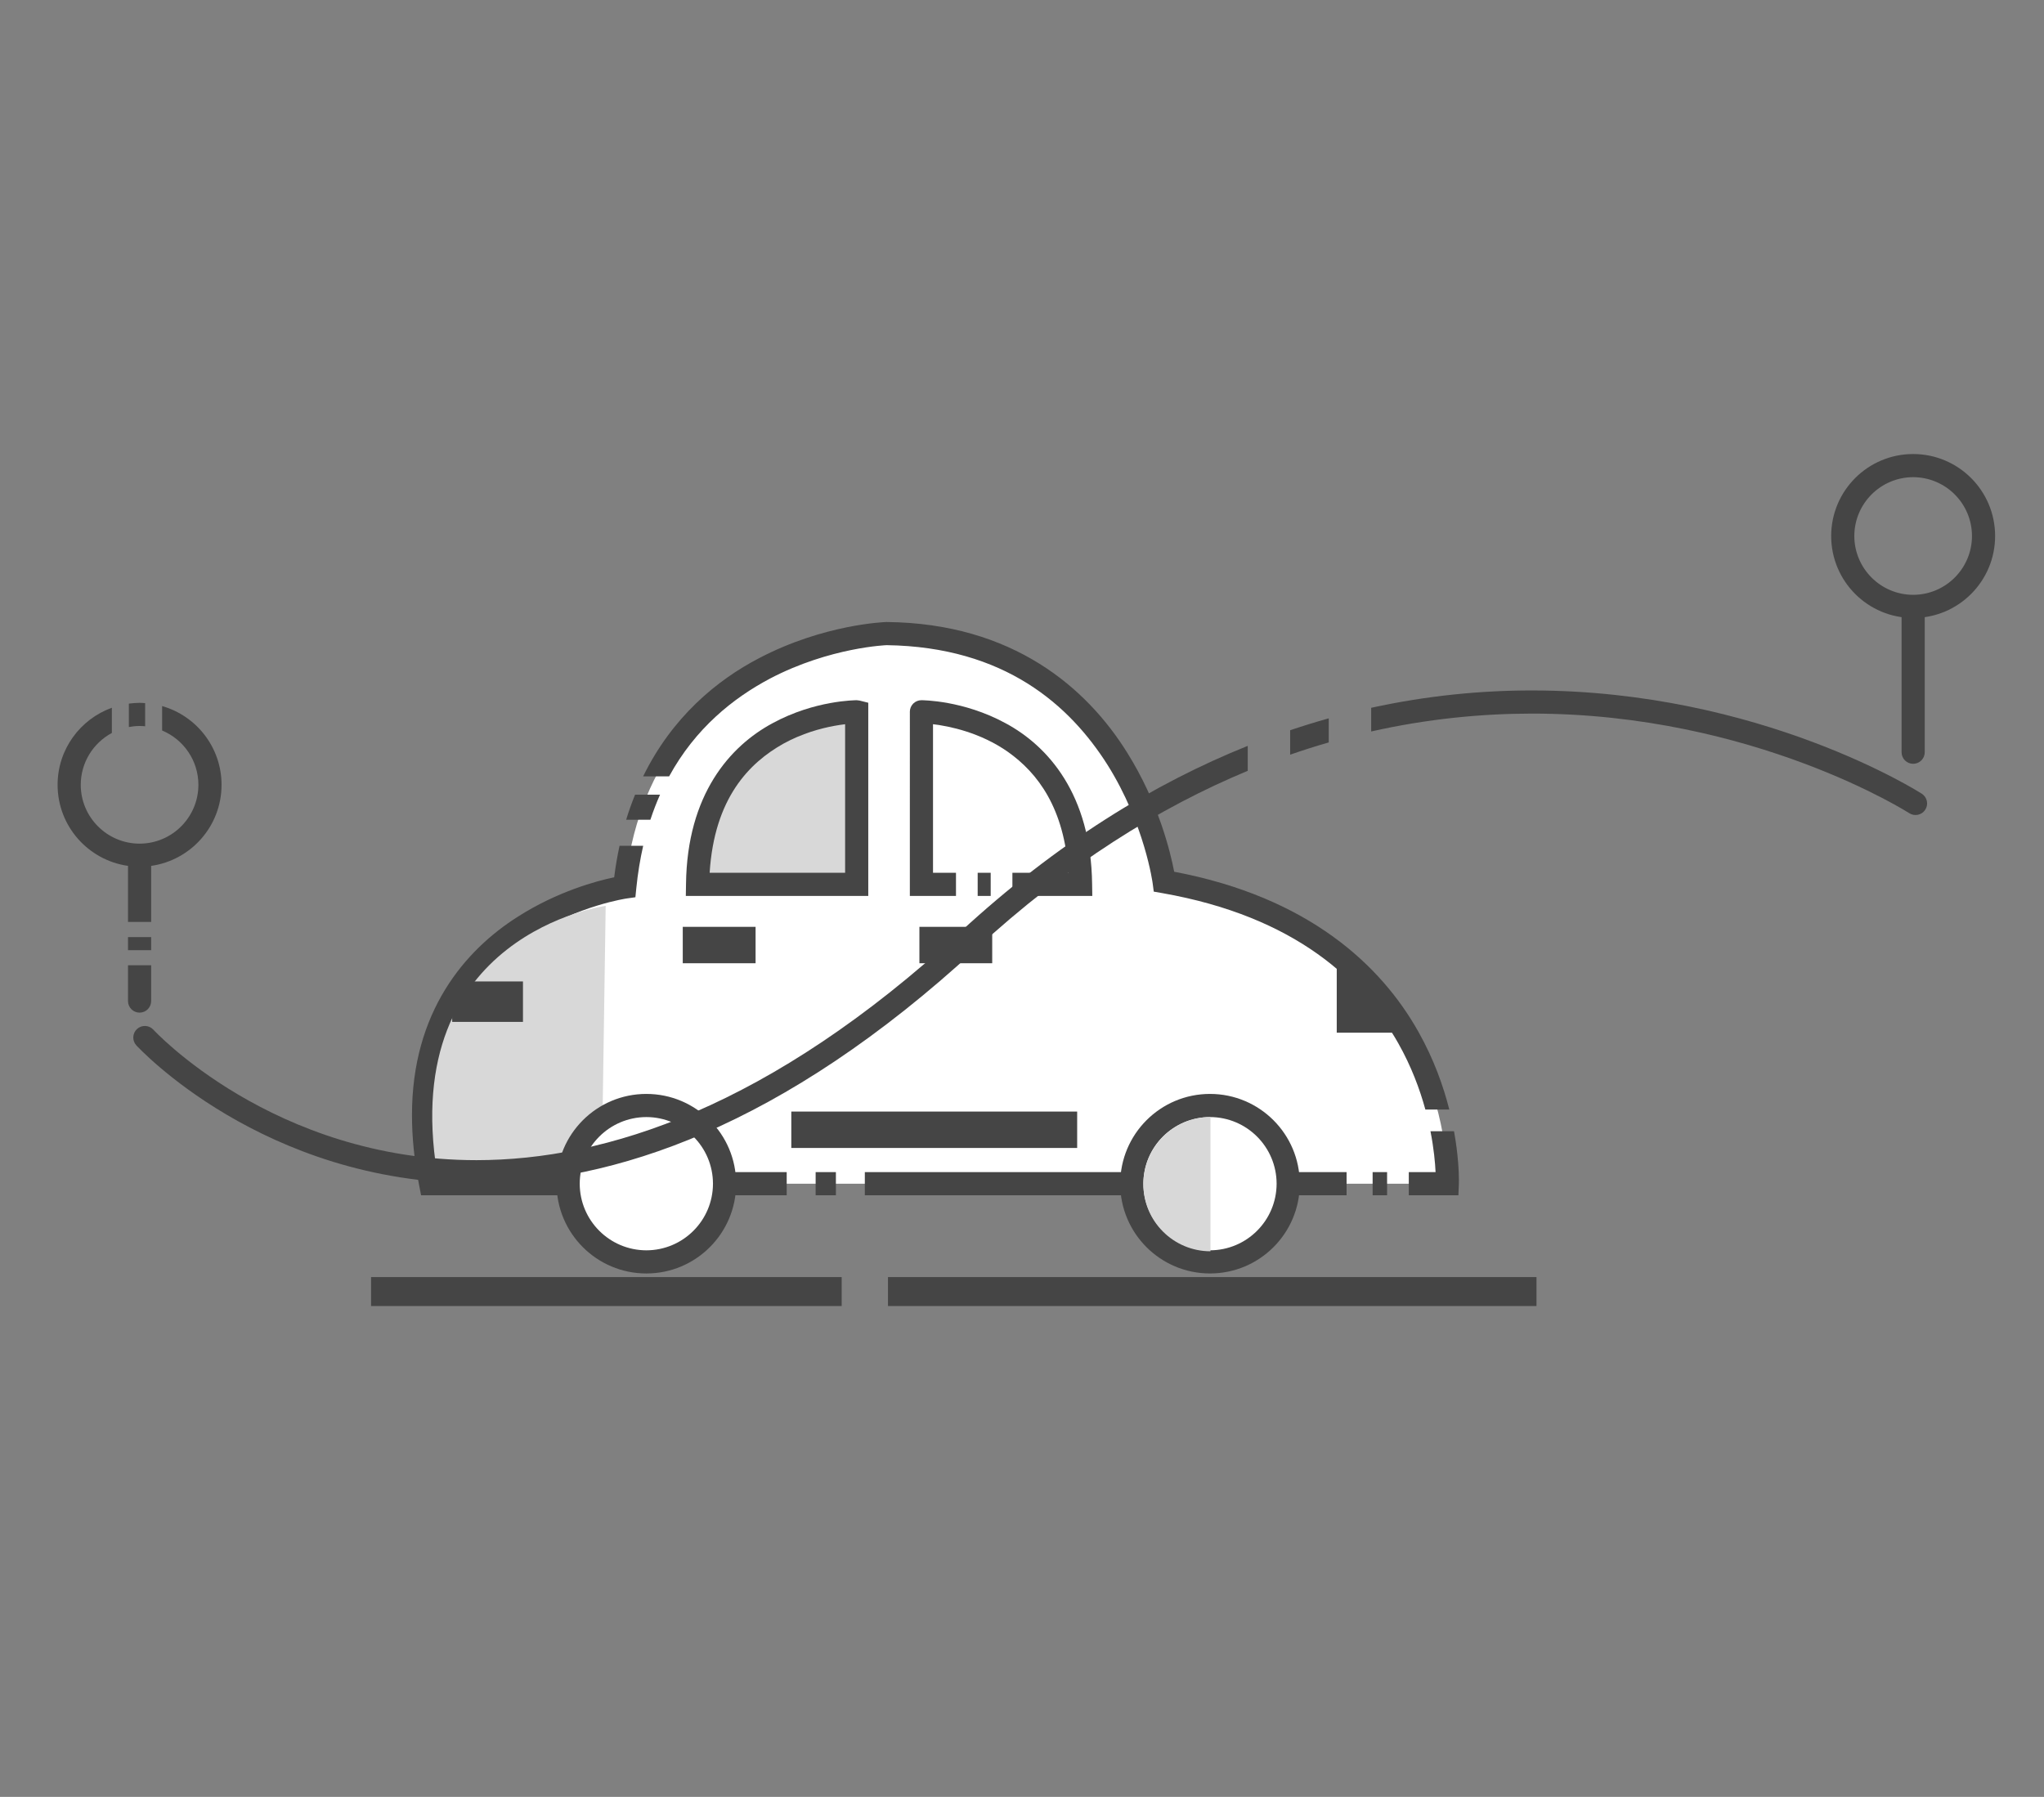 <?xml version="1.0" encoding="utf-8"?>
<!-- Generator: Adobe Illustrator 13.0.0, SVG Export Plug-In . SVG Version: 6.00 Build 14948)  -->
<!DOCTYPE svg PUBLIC "-//W3C//DTD SVG 1.1//EN" "http://www.w3.org/Graphics/SVG/1.1/DTD/svg11.dtd">
<svg version="1.1" id="Layer_1" xmlns="http://www.w3.org/2000/svg" xmlns:xlink="http://www.w3.org/1999/xlink" x="0px" y="0px"
	 width="353.216px" height="310.526px" viewBox="0 0 353.216 310.526" enable-background="new 0 0 353.216 310.526"
	 xml:space="preserve">
<rect x="0" y="0" width="353.216" height="310.526" fill="#808080" stroke="none"/>
<g>
	<g>
		<rect x="161.325" y="124.17" fill="#D8D8D8" width="11.535" height="28.311"/>
		<rect x="135.811" y="125.219" fill="#D8D8D8" width="11.533" height="28.311"/>
		<g>
			<path fill="#FFFFFF" d="M201.17,152.365c0,0-5.59-42.409-48-42.874c0,0-41.01,1.398-45.205,43.806
				c0,0-42.406,6.059-33.553,51.263h175.689C250.102,204.56,251.967,161.221,201.17,152.365z"/>
			<g>
				<g>
					<path fill="#454545" d="M75.195,192.762c0.04-16.533,8.166-25.626,16.462-30.984c4.147-2.65,8.333-4.289,11.465-5.254
						c1.565-0.483,2.866-0.798,3.767-0.99s1.358-0.254,1.358-0.257l1.553-0.22l0.156-1.562c0.264-2.607,0.667-5.046,1.189-7.332
						h-4.084c-0.371,1.745-0.698,3.541-0.926,5.442c-2.963,0.623-9.75,2.413-16.633,6.803c-9.089,5.75-18.347,16.39-18.308,34.354
						c0,3.74,0.392,7.794,1.255,12.184l0.317,1.615h63.181v-4H76.076C75.467,199.03,75.195,195.771,75.195,192.762z
						 M140.948,206.561h3.5v-4h-3.5V206.561z M114.058,137.33h-4.313c-0.56,1.386-1.083,2.819-1.54,4.333h4.186
						C112.89,140.14,113.451,138.7,114.058,137.33z M251.264,195.496h-4.07c0.59,3.004,0.81,5.481,0.882,7.064h-4.628v4h8.576
						l0.075-1.924c0.002-0.025,0.009-0.252,0.009-0.66C252.106,202.684,252.008,199.59,251.264,195.496z M149.448,206.561h83.25v-4
						h-83.25V206.561z M250.448,191.746c-1.022-4.04-2.66-8.676-5.32-13.408c-6.421-11.464-18.938-23.293-42.223-27.69
						c-0.636-3.336-2.677-11.902-8.139-20.609c-6.894-11.063-19.662-22.346-41.574-22.547h-0.051l-0.039,0.002
						c-0.171,0.013-10.676,0.359-21.891,6.227c-7.398,3.843-15.083,10.251-20.07,20.442h4.489
						c4.542-8.311,11.054-13.518,17.439-16.9c5.171-2.712,10.253-4.165,14.024-4.931c1.886-0.383,3.443-0.594,4.518-0.708
						c0.968-0.104,1.51-0.126,1.608-0.131c20.451,0.289,31.663,10.428,38.16,20.674c3.224,5.13,5.189,10.283,6.336,14.138
						c0.575,1.925,0.945,3.527,1.17,4.638c0.225,1.107,0.297,1.686,0.3,1.686l0.192,1.456l1.448,0.253
						c23.14,4.066,34.721,15.208,40.814,25.965c2.247,3.982,3.713,7.929,4.674,11.445H250.448z M237.198,206.561h2.5v-4h-2.5
						V206.561z"/>
				</g>
			</g>
		</g>
		<g>
			<circle fill="#FFFFFF" cx="209.094" cy="204.56" r="13.514"/>
			<path fill="#454545" d="M193.58,204.561c0.002-8.569,6.944-15.514,15.514-15.516l0,0c8.568,0.002,15.513,6.946,15.516,15.516l0,0
				c-0.003,8.568-6.947,15.511-15.516,15.513l0,0C200.524,220.071,193.582,213.129,193.58,204.561L193.58,204.561z M209.093,216.073
				c6.357-0.011,11.503-5.155,11.514-11.513l0,0c-0.011-6.36-5.156-11.504-11.514-11.516l0,0
				c-6.36,0.012-11.503,5.155-11.514,11.516l0,0C197.59,210.918,202.733,216.063,209.093,216.073L209.093,216.073z"/>
		</g>
		<path fill="#D8D8D8" d="M209.175,193.045c-6.404,0-11.595,5.192-11.595,11.596c0,6.405,5.19,11.596,11.595,11.596V193.045z"/>
		<path fill="#D8D8D8" d="M148.543,153.081v-29.825c0,0-27.031,0-27.496,29.825H148.543z"/>
		<path fill="#454545" d="M118.514,154.831l0.033-2.031c0.178-15.535,7.628-23.884,14.959-27.821l0,0
			c7.313-3.981,14.353-3.962,14.536-3.973l0,0l0.483,0.059l1.518,0.379v31.389v1.999H118.514L118.514,154.831z M148.042,152.832
			v-2.002V152.832L148.042,152.832z M146.041,150.83v-25.674c-0.539,0.064-1.17,0.154-1.87,0.283l0,0
			c-2.39,0.436-5.583,1.316-8.745,3.05l0,0c-5.991,3.348-11.983,9.452-12.796,22.341l0,0H146.041L146.041,150.83z"/>
		<path fill="#D8D8D8" d="M104.665,156.547c0,0-35.869,4.8-29.13,46.199h28.443L104.665,156.547z"/>
		<path fill="#454545" d="M230.997,164.948v13.515h12.582C243.579,178.463,240.315,170.541,230.997,164.948z"/>
		<rect x="158.879" y="160.171" fill="#454545" width="12.582" height="6.292"/>
		<rect x="136.743" y="192.094" fill="#454545" width="49.398" height="6.291"/>
		<rect x="117.985" y="160.171" fill="#454545" width="12.584" height="6.292"/>
		<rect x="78.141" y="169.607" fill="#454545" width="12.232" height="6.99"/>
		<g>
			<circle fill="#FFFFFF" cx="111.694" cy="204.56" r="13.514"/>
			<path fill="#454545" d="M96.178,204.56c0.003-8.569,6.945-15.515,15.516-15.515l0,0c8.569,0,15.512,6.945,15.515,15.515l0,0
				c-0.003,8.568-6.945,15.513-15.515,15.515l0,0C103.125,220.072,96.181,213.128,96.178,204.56L96.178,204.56z M111.694,216.074
				c6.358-0.013,11.501-5.155,11.512-11.515l0,0c-0.011-6.358-5.153-11.503-11.512-11.514l0,0
				c-6.357,0.011-11.504,5.155-11.515,11.514l0,0C100.19,210.919,105.334,216.062,111.694,216.074L111.694,216.074z"/>
		</g>
		<g>
			<g>
				<path fill="#454545" d="M174.948,154.831h13.808l-0.032-2.032c-0.181-15.533-7.631-23.881-14.962-27.819
					c-7.314-3.983-14.35-3.964-14.532-3.975c-0.53,0-1.012,0.206-1.369,0.541c-0.016,0.015-0.032,0.029-0.048,0.045
					c-0.014,0.014-0.026,0.028-0.04,0.042c-0.338,0.358-0.546,0.841-0.546,1.372c0,0.008,0.001,0.017,0.001,0.024
					c-0.005,0.062-0.004,0.124,0.002,0.188l-0.003,31.613h7.972v-4h-3.969v-25.676c2.836,0.335,8.187,1.43,12.968,4.797
					c5.105,3.627,9.744,9.673,10.446,20.879h-9.695V154.831z M168.948,154.831h2.25v-4h-2.25V154.831z"/>
			</g>
		</g>
		<g>
			<g>
				<path fill="#454545" d="M64.625,225.2h80.323v-3.999H64.625V225.2z M153.948,221.201v3.999h111.067v-3.999H153.948z"/>
			</g>
			<g>
				<path fill="none" stroke="#454545" stroke-linecap="round" d="M64.625,225.2h80.323v-3.999H64.625V225.2z M153.948,221.201
					v3.999h111.067v-3.999H153.948z"/>
			</g>
		</g>
	</g>
	<g>
		<path fill="#454545" d="M316.44,92.63c0-7.825,6.34-14.165,14.166-14.167l0,0c7.822,0.002,14.162,6.342,14.162,14.167l0,0
			c0,7.823-6.34,14.163-14.162,14.165l0,0C322.78,106.793,316.44,100.453,316.44,92.63L316.44,92.63z M320.438,92.63
			c0.012,5.613,4.552,10.154,10.168,10.165l0,0c5.613-0.011,10.153-4.552,10.164-10.165l0,0
			c-0.011-5.613-4.551-10.156-10.164-10.167l0,0C324.99,82.474,320.45,87.017,320.438,92.63L320.438,92.63z"/>
		<path fill="#454545" d="M328.605,129.997v-23.812c0-1.103,0.895-2,2-2l0,0c1.105,0,2.001,0.896,2.001,2l0,0v23.812
			c0,1.105-0.896,1.999-2.001,1.999l0,0C329.5,131.996,328.605,131.103,328.605,129.997L328.605,129.997z"/>
	</g>
	<g>
		<g>
			<path fill="#454545" d="M222.948,130.417c2.24-0.778,4.462-1.481,6.667-2.116v-4.161c-2.205,0.615-4.429,1.302-6.667,2.054
				V130.417z M332.099,137.166c-0.182-0.105-27.766-17.83-67.346-17.846c-8.743-0.006-18.073,0.874-27.806,2.998v4.092
				c9.744-2.193,19.07-3.085,27.806-3.09c19.183,0,35.519,4.316,47.045,8.637c5.762,2.158,10.32,4.317,13.425,5.928
				c1.553,0.806,2.74,1.473,3.537,1.938c0.797,0.464,1.175,0.708,1.177,0.708c0.929,0.596,2.166,0.328,2.763-0.603
				C333.297,138.999,333.028,137.762,332.099,137.166z M82.329,200.492c-17.59,0-31.558-5.655-41.151-11.319
				c-4.794-2.831-8.486-5.661-10.968-7.773c-1.239-1.056-2.179-1.931-2.801-2.538c-0.622-0.604-0.9-0.913-0.902-0.913
				c-0.747-0.813-2.013-0.87-2.827-0.123c-0.813,0.745-0.87,2.011-0.123,2.825c0.175,0.172,21.811,23.809,58.772,23.844h0.032
				c23.452,0,52.845-9.646,86.277-40.486c15.938-14.685,31.782-24.495,46.977-30.799v-4.313c-16.11,6.46-32.907,16.686-49.688,32.17
				C132.993,191.41,104.662,200.482,82.329,200.492z"/>
		</g>
	</g>
	<g>
		<g>
			<path fill="#454545" d="M22.12,164.204h4v-2.265h-4V164.204z M25.078,125.511v-4.001c-0.318-0.021-0.635-0.049-0.959-0.049
				c-0.628,0-1.242,0.056-1.849,0.135v4.044c0.6-0.111,1.216-0.178,1.849-0.179C24.442,125.462,24.762,125.48,25.078,125.511z
				 M22.12,172.995c0,1.106,0.894,2.001,1.999,2.001s2.001-0.895,2.001-2.001v-6.179h-4V172.995z M28.017,122.018v4.226
				c3.676,1.532,6.26,5.152,6.268,9.384c-0.01,5.614-4.552,10.156-10.166,10.167c-5.613-0.011-10.155-4.553-10.166-10.167
				c0.007-3.881,2.182-7.247,5.378-8.961v-4.356c-5.463,1.966-9.376,7.177-9.378,13.317c0.002,7.144,5.292,13.035,12.167,14.009
				v9.692h4v-9.692c6.874-0.975,12.163-6.865,12.165-14.009C38.283,129.156,33.942,123.714,28.017,122.018z"/>
		</g>
	</g>
</g>
</svg>
